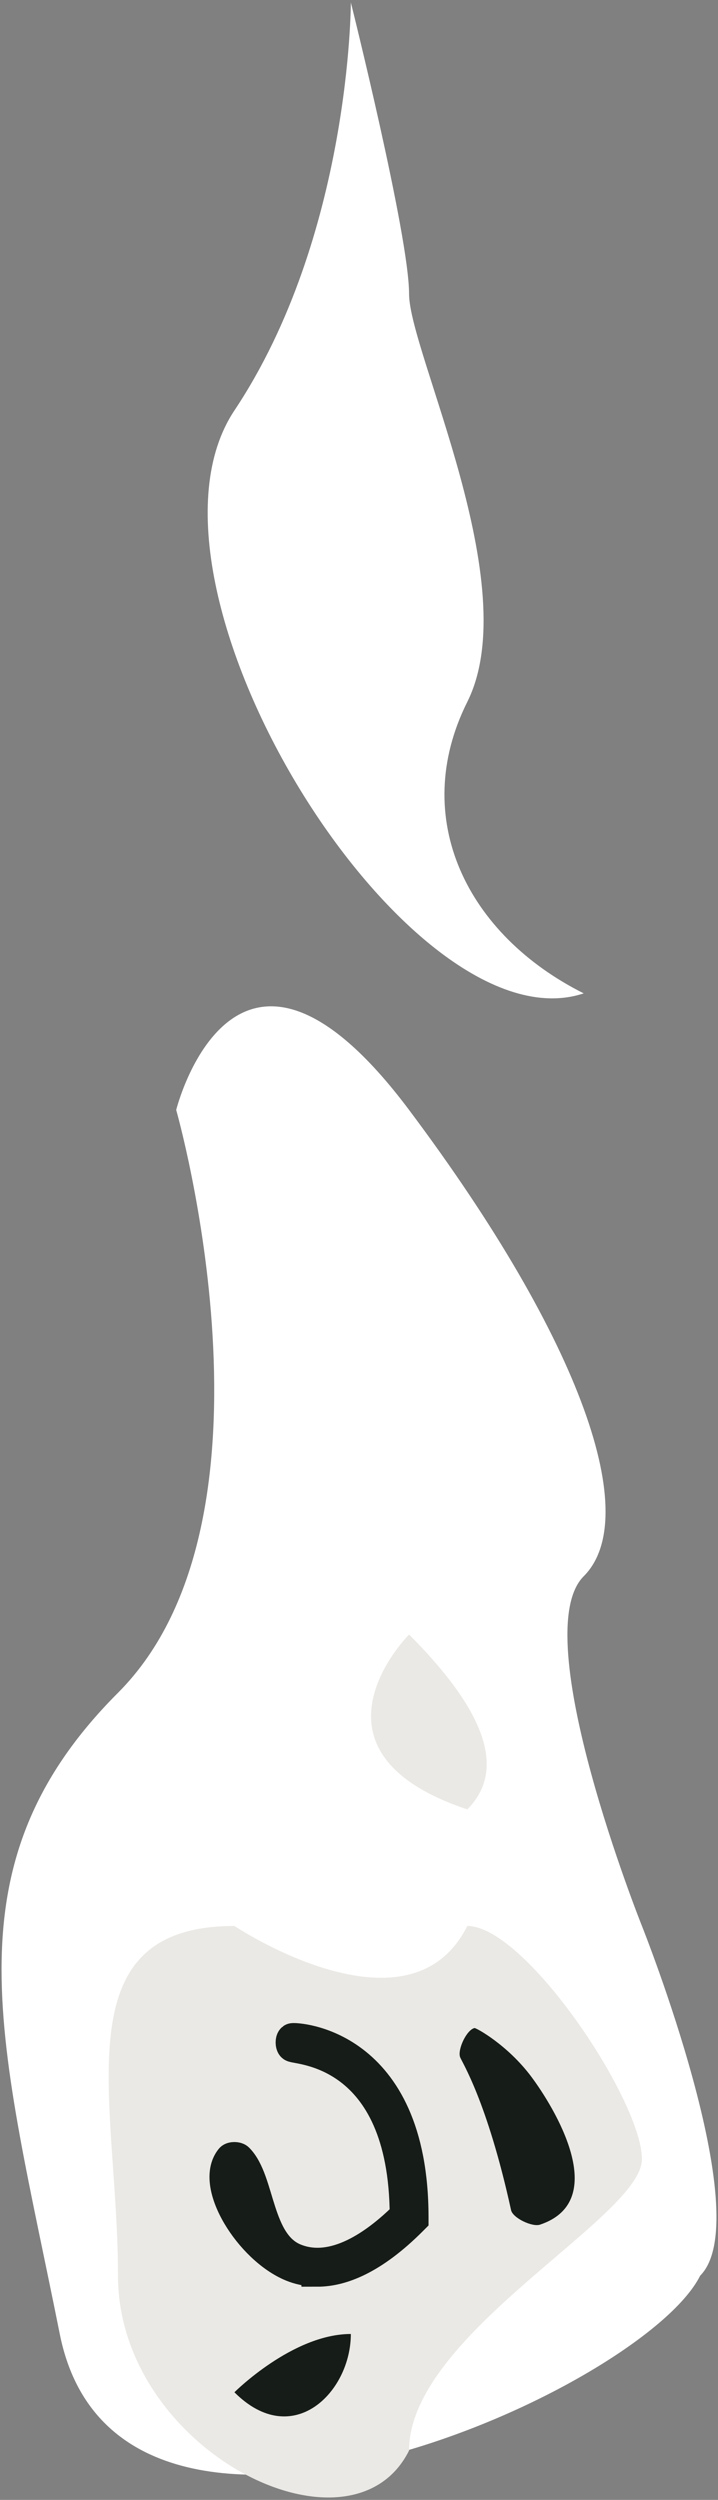 <?xml version="1.0" encoding="UTF-8"?>
<svg id="Layer_2" xmlns="http://www.w3.org/2000/svg" version="1.1" viewBox="0 0 111 386">
  <rect x="0" y="0" width="111" height="386" fill="#808080" stroke="none"/>
  <!-- Generator: Adobe Illustrator 29.0.1, SVG Export Plug-In . SVG Version: 2.1.0 Build 192)  -->
  <defs>
    <style>
      .st0 {
        fill: #fff;
      }

      .st1, .st2 {
        fill: #161c17;
      }

      .st3 {
        fill: #ebe9e5;
      }

      .st2 {
        stroke: #161c17;
        stroke-miterlimit: 10;
        stroke-width: 5px;
      }
    </style>
  </defs>
  <path class="st0" d="M54.24.38s0,36-18,63,27,99,54,90c-18-9-27-27-18-45s-9-54-9-63S54.24.38,54.24.38Z"/>
  <path class="st0" d="M27.24,171.38s9-36,36,0c27,36,36,63,27,72s9,54,9,54c0,0,18,45,9,54-9,18-90,54-99,9s-18-72,9-99,9-90,9-90Z"/>
  <path class="st3" d="M63.24,252.38s-18,18,9,27q9-9-9-27Z"/>
  <path class="st3" d="M36.24,297.38s27,18,36,0c9,0,27,27,27,36s-36,27-36,45c-9,18-45,0-45-27s-9-54,18-54Z"/>
  <path class="st2" d="M49.06,350.57c-1.53,0-2.85-.32-3.94-.77-6.4-2.65-12.55-12.49-9.37-16.42.16-.19.82-.18,1,0,3.38,3.38,2.78,13.02,8.76,15.49,4.84,2,10.8-.31,17.24-6.7-.09-25.95-17-25.79-17.5-26.29-.18-.18-.19-.84,0-1,.14-.12,18.5.31,18.5,27.5v.21l-.15.15c-6.05,6.05-10.9,7.84-14.54,7.84Z"/>
  <path class="st1" d="M83.48,343.5c-1.19.4-4.2-1.02-4.47-2.24-3.71-16.93-7.66-22.96-7.89-23.65-.39-1.19,1.02-4.2,2.24-4.47.22-.05,5.07,2.57,8.76,7.49,3.5,4.67,12.43,19.18,1.36,22.87Z"/>
  <path class="st1" d="M36.24,369.38s9-9,18-9c0,9-9,18-18,9Z"/>
</svg>